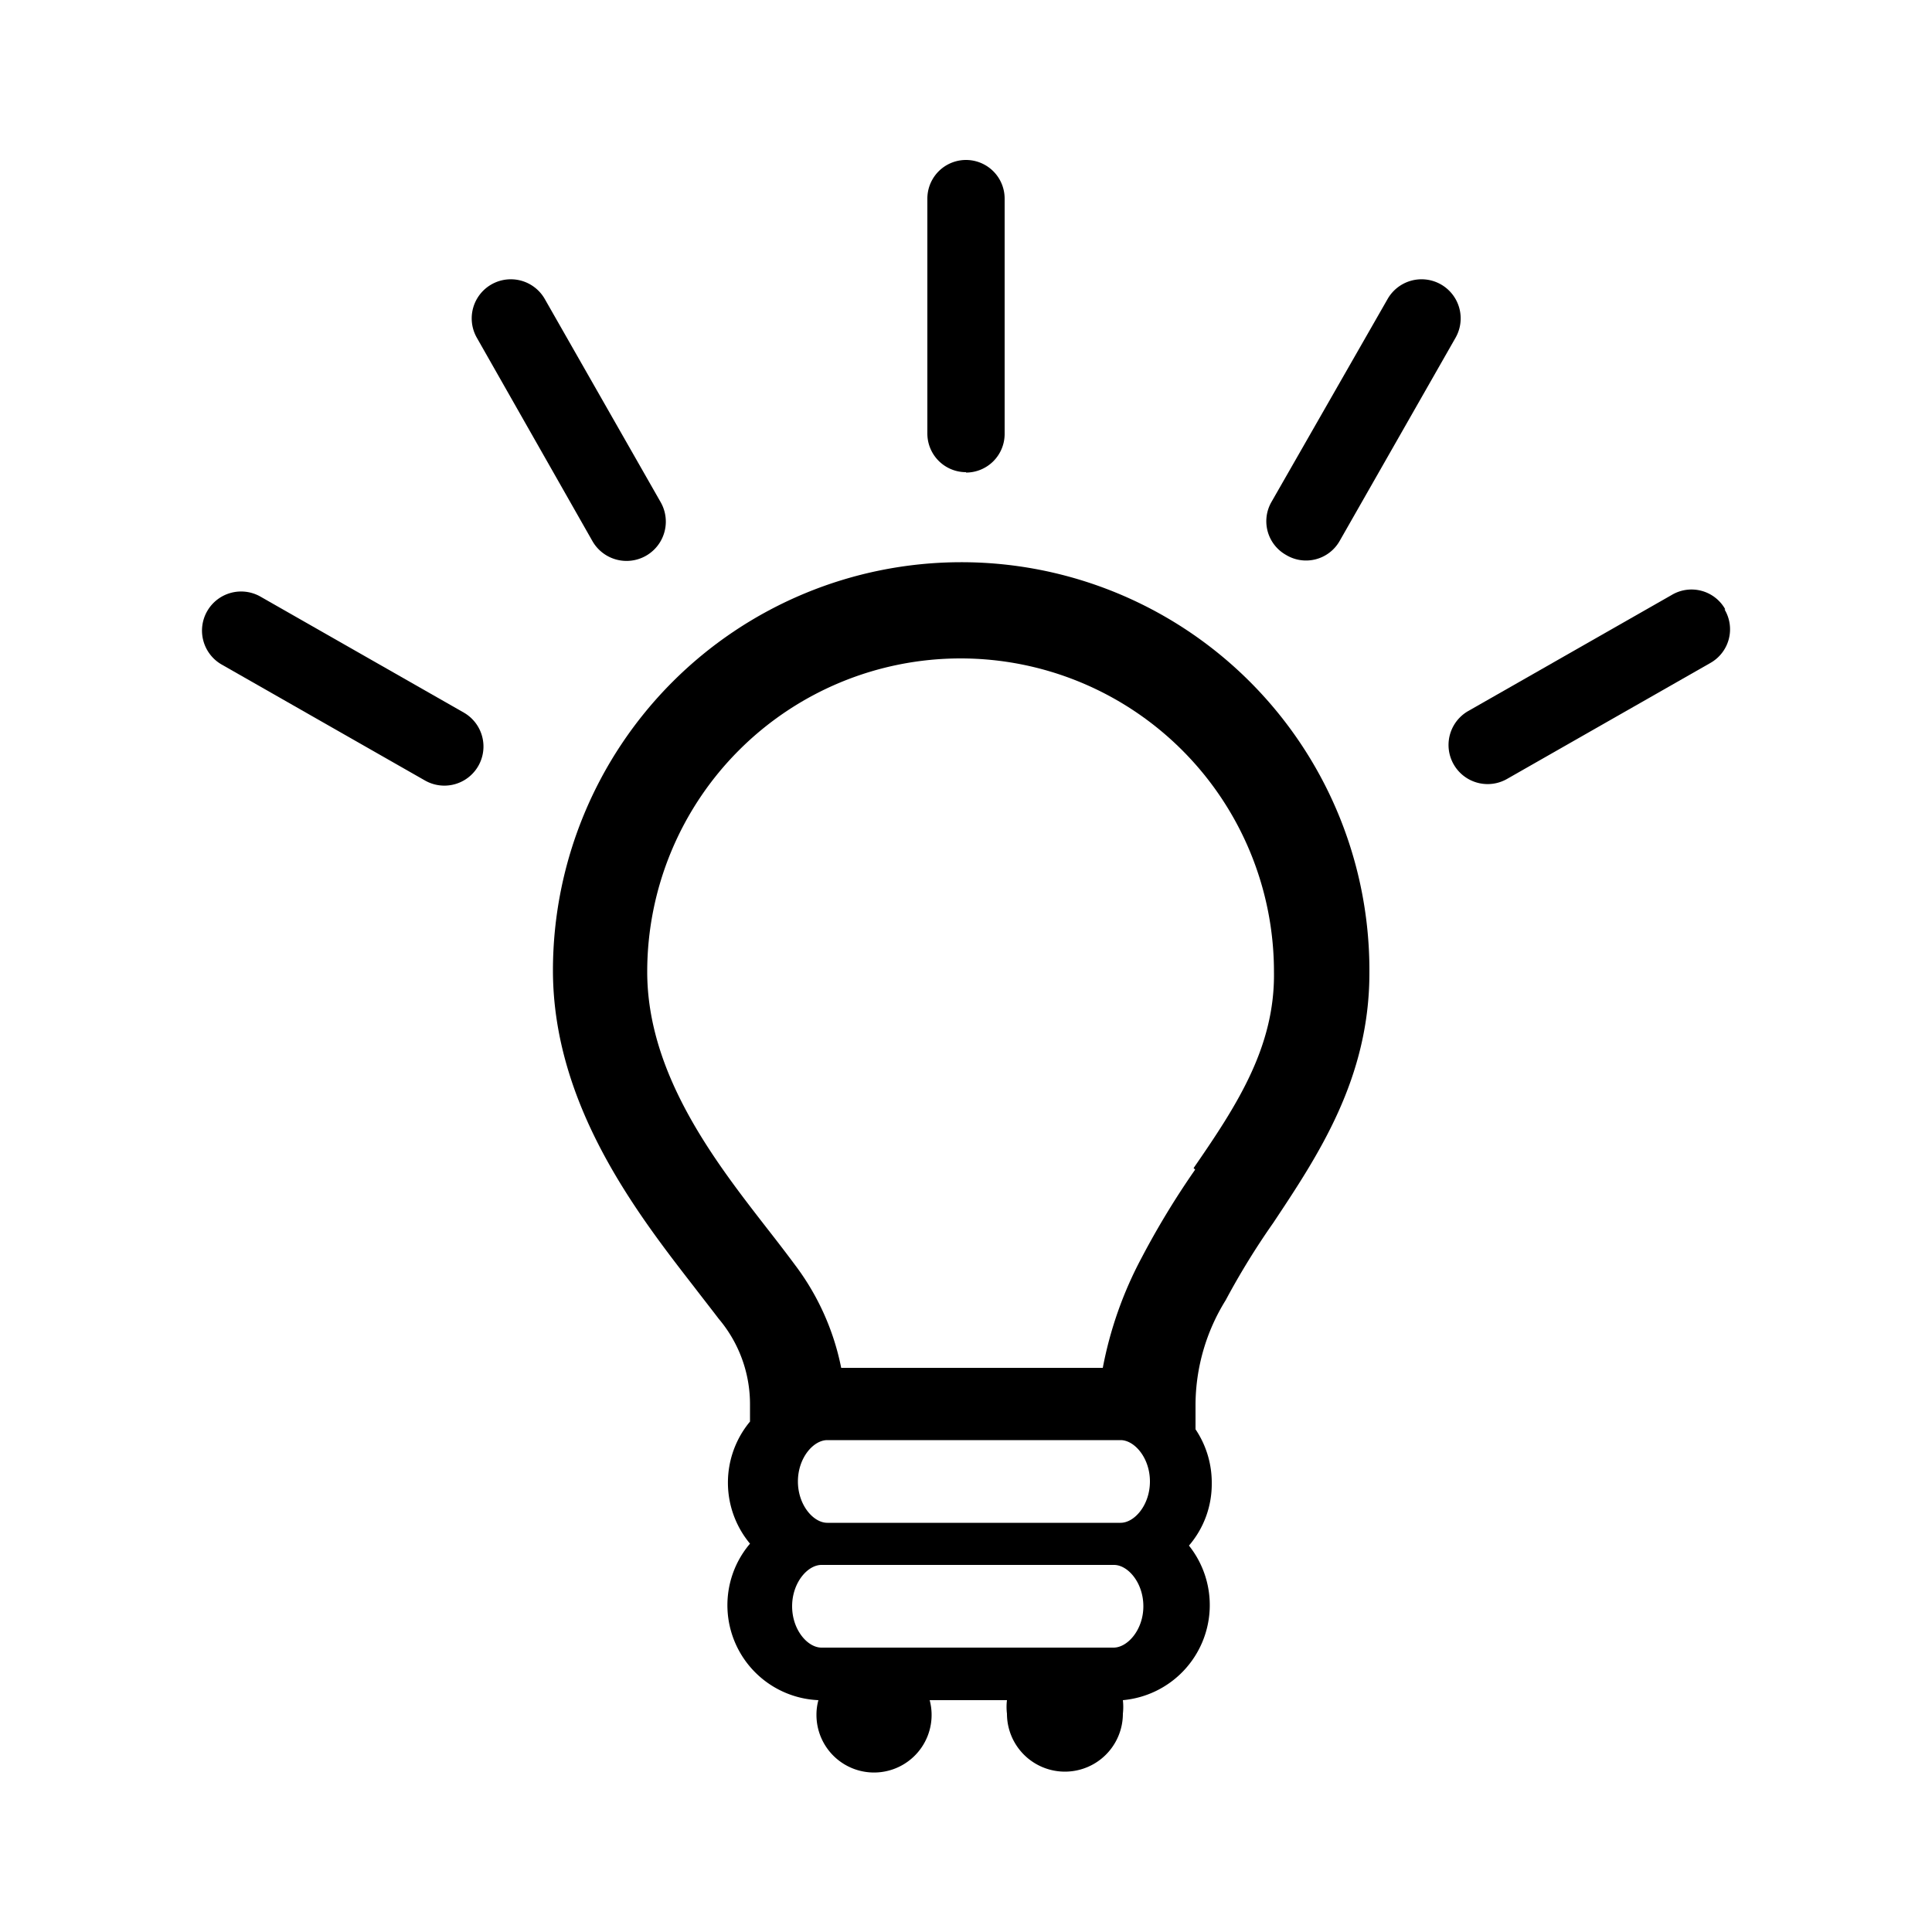 <svg xmlns="http://www.w3.org/2000/svg" viewBox="0 0 50 50"><title>icon_artic_choic</title><g id="icon_artic-2" data-name="icon_artic"><path d="M24.86,14.55A10.57,10.57,0,0,0,14.31,25.11c0,3.5,2.2,6.32,3.65,8.19.23.3.45.58.64.83a3.42,3.42,0,0,1,.81,2.22l0,.44a2.47,2.47,0,0,0,0,3.16A2.46,2.46,0,0,0,21.18,44a1.44,1.44,0,0,0-.05.37A1.49,1.49,0,1,0,24.06,44h2a1.45,1.45,0,0,0,0,.35,1.49,1.49,0,0,0,3,0,1.55,1.55,0,0,0,0-.35h0A2.47,2.47,0,0,0,30.77,40a2.44,2.44,0,0,0,.59-1.61,2.47,2.47,0,0,0-.42-1.4l0-.66a5.16,5.16,0,0,1,.78-2.68,19.43,19.43,0,0,1,1.23-2c1.17-1.76,2.49-3.74,2.49-6.47A10.56,10.56,0,0,0,24.86,14.55Zm4,28.09H21.26c-.36,0-.76-.46-.76-1.07s.4-1.07.76-1.07h7.57c.36,0,.76.46.76,1.07S29.18,42.64,28.82,42.64Zm-7.41-5.37H29c.36,0,.76.46.76,1.07s-.4,1.07-.76,1.07H21.41c-.36,0-.76-.46-.76-1.07s.4-1.07.76-1.07Zm9.48-7a21.4,21.4,0,0,0-1.39,2.29,10,10,0,0,0-1,2.84H21.77a6.53,6.53,0,0,0-1.2-2.67c-.2-.27-.43-.57-.68-.89-1.32-1.7-3.14-4-3.14-6.69a8.11,8.11,0,0,1,16.22,0C33,27.1,32,28.62,30.89,30.23Z"/><path d="M25,12.23a1,1,0,0,0,1-1h0V5.14a1,1,0,0,0-2,0v6.08a1,1,0,0,0,1,1Z"/><path d="M12,18.44l-5.26-3a1,1,0,1,0-1,1.76h0l5.26,3a1,1,0,1,0,1-1.76h0Z"/><path d="M44.65,15.77a1,1,0,0,0-1.39-.37l-5.26,3a1,1,0,0,0,1,1.76l5.26-3a1,1,0,0,0,.37-1.39Z"/><path d="M15.33,14a1,1,0,1,0,1.77-1l-3-5.26a1,1,0,0,0-1.76,1Z"/><path d="M33.28,14.36A1,1,0,0,0,34.67,14l3-5.26a1,1,0,1,0-1.76-1h0L32.9,13A1,1,0,0,0,33.28,14.36Z"/></g></svg>